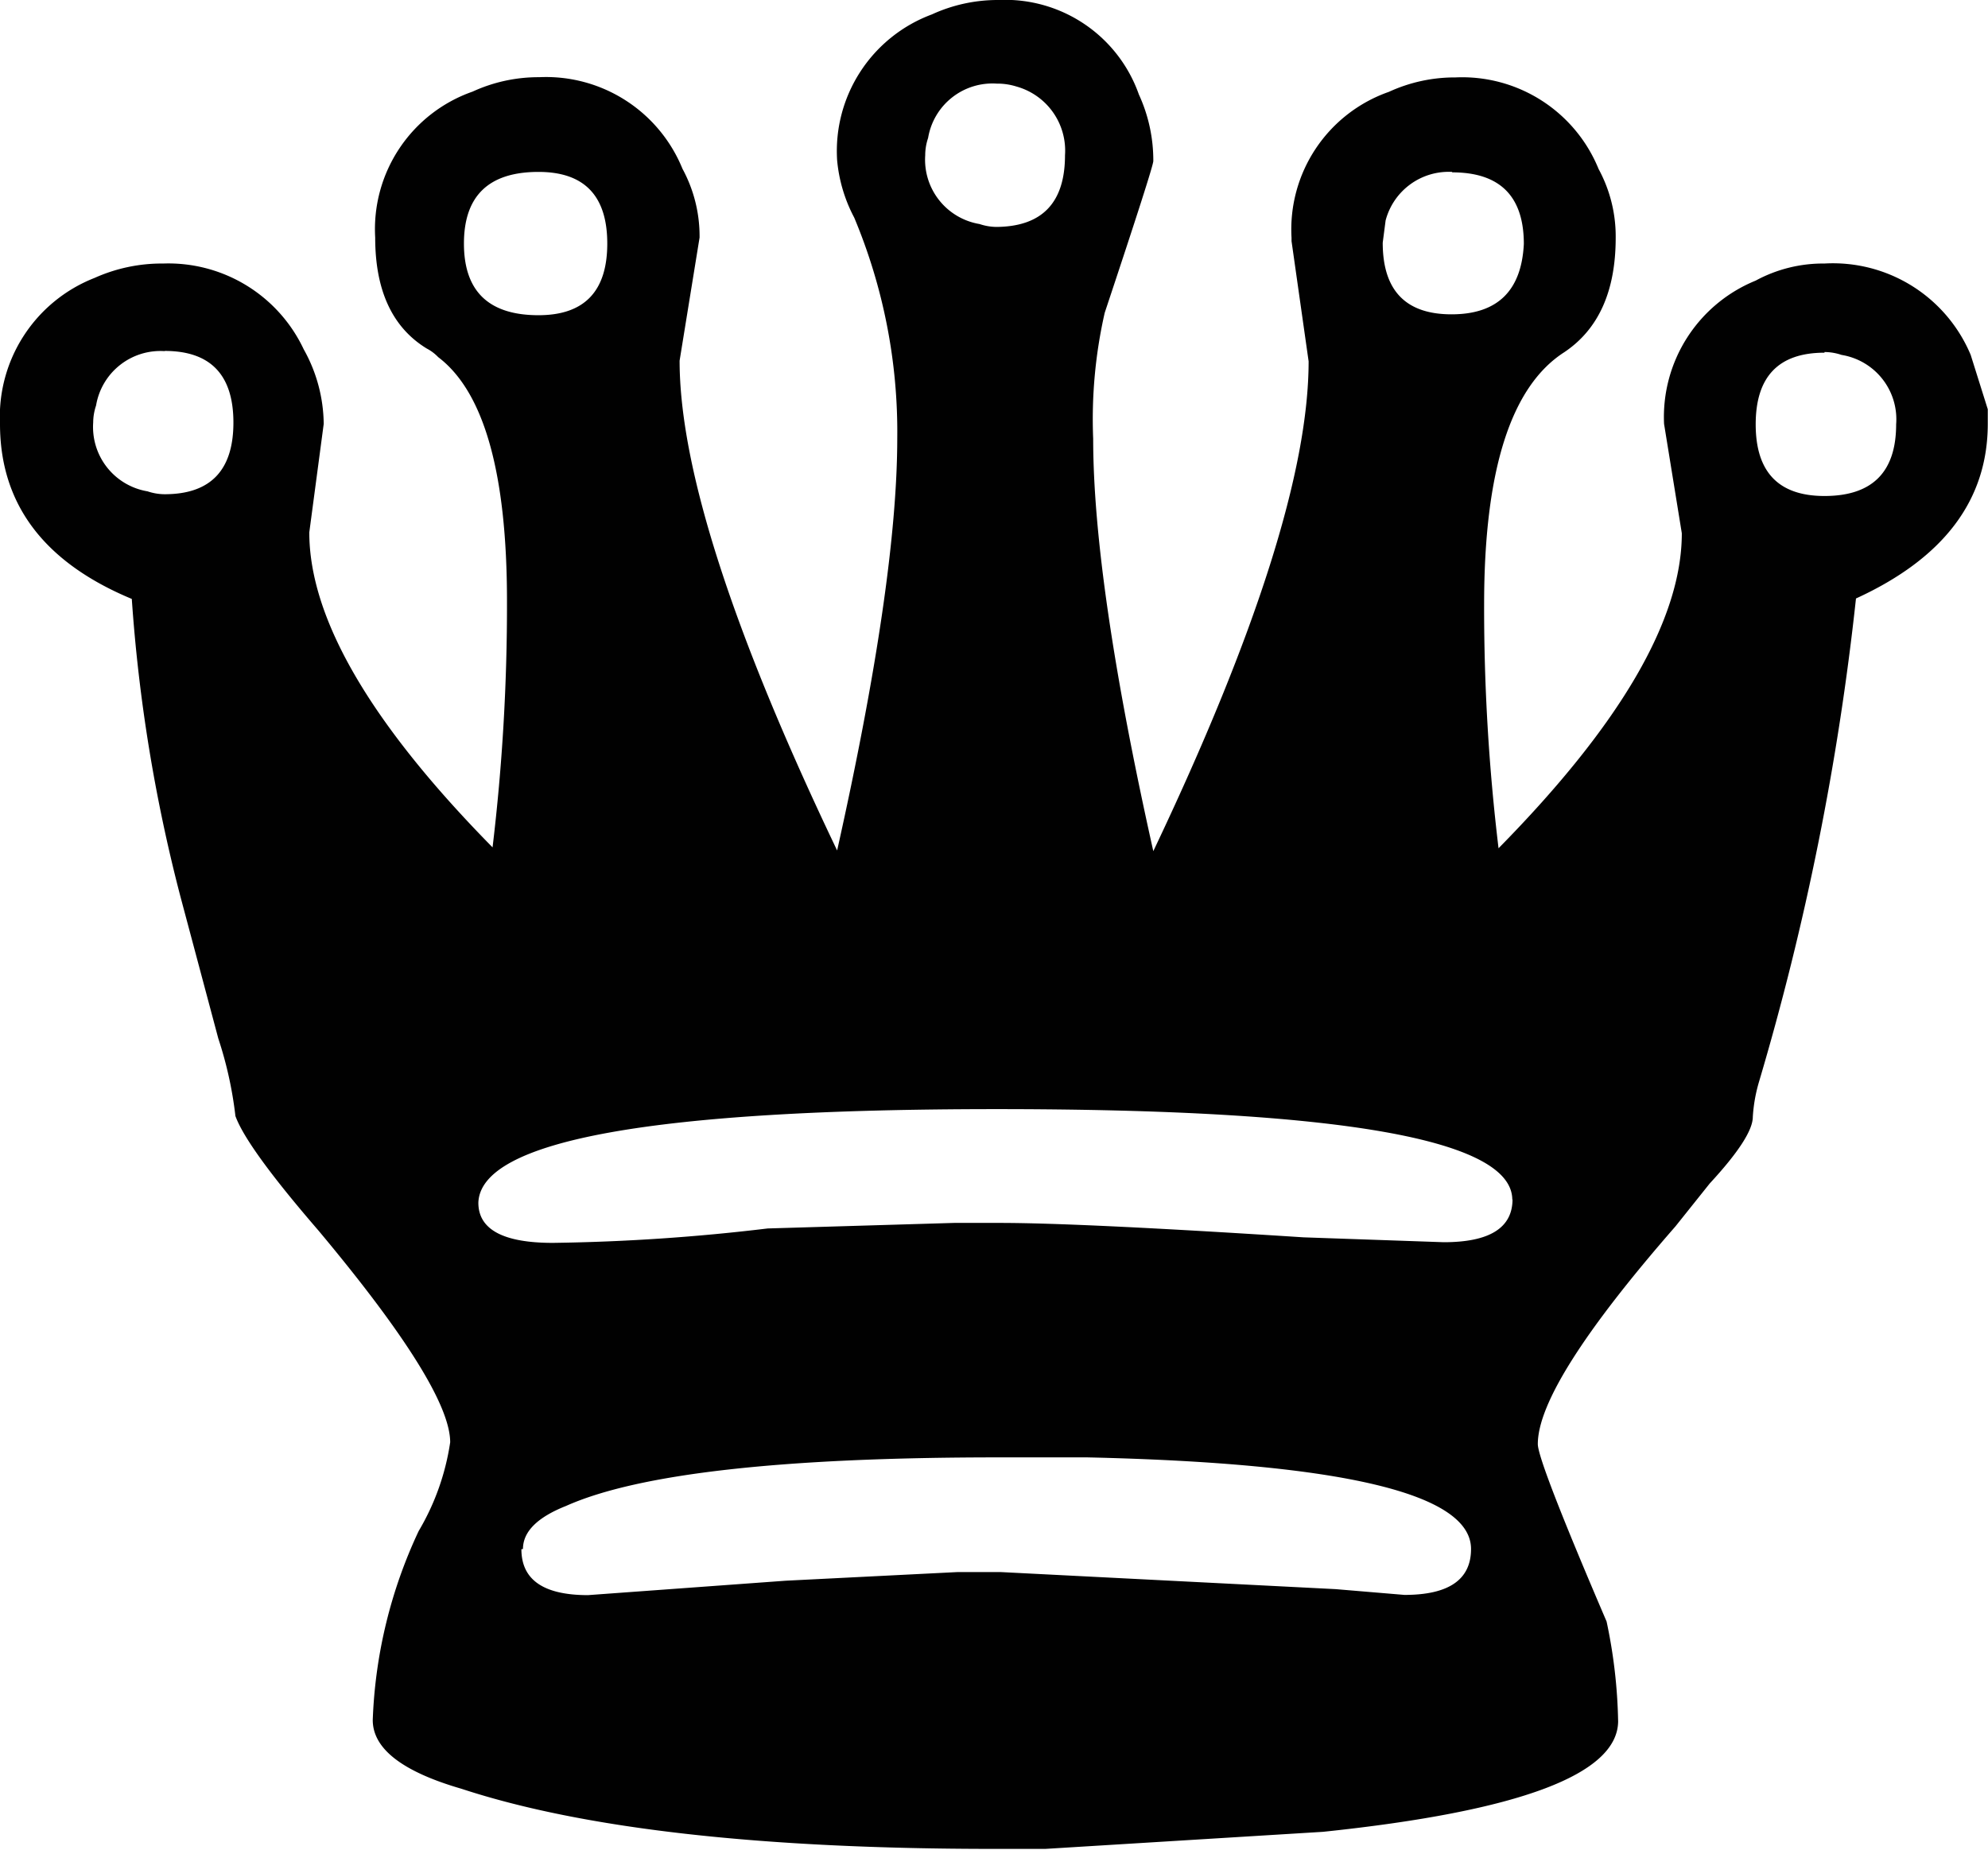 <svg xmlns="http://www.w3.org/2000/svg" viewBox="0 0 89.6 83.4">
  <title>black-queen</title>
  <path style="fill:#010101" d="M23.5,69.84q0,2.07,3,2.07l8.91-.65,7.75-.39h1.94l15.1,0.77,3.1,0.26q3,0,3-2.07,0-3.74-17.3-4.13h-4q-14.59,0-19.49,2.19-1.94.77-1.94,1.94m-16.14-54a2.94,2.94,0,0,0-3.1,2.45,2.44,2.44,0,0,0-.13.77,2.94,2.94,0,0,0,2.45,3.1,2.44,2.44,0,0,0,.77.13q3.1,0,3.1-3.23t-3.1-3.23M24.27,7.75q-3.36,0-3.36,3.23t3.36,3.23q3.1,0,3.1-3.23t-3.1-3.23m41.18,0a2.94,2.94,0,0,0-3,2.19l-0.13,1q0,3.23,3.1,3.23T68.68,11q0-3.23-3.23-3.23m16.78,8.13q-3.1,0-3.1,3.23t3.1,3.23q3.23,0,3.23-3.23A2.94,2.94,0,0,0,83,16a2.44,2.44,0,0,0-.77-0.13m-9.3,61.71q0,3.61-13.3,5l-12.52.77H44.8q-15.75,0-24-2.71-4-1.16-4-3.1a21.85,21.85,0,0,1,2.07-8.52,11,11,0,0,0,1.42-4q0-2.45-5.94-9.55-3.23-3.74-3.74-5.16a17.44,17.44,0,0,0-.77-3.49L8.13,40.41A72.9,72.9,0,0,1,5.94,27Q0,24.53,0,19.11a6.72,6.72,0,0,1,4.26-6.58,7.4,7.4,0,0,1,3.1-.65,6.74,6.74,0,0,1,6.33,3.87,7,7,0,0,1,.9,3.36L13.94,24q0,5.81,8.26,14.2a91.75,91.75,0,0,0,.65-11.1q0-8.65-3.1-11a2,2,0,0,0-.52-0.39q-2.32-1.42-2.32-5A6.57,6.57,0,0,1,21.3,4.13a7.1,7.1,0,0,1,3-.65,6.64,6.64,0,0,1,6.46,4.13,6.37,6.37,0,0,1,.77,3.1l-0.9,5.55q0,7.23,7.1,22.08,2.71-12.14,2.71-18.59a25,25,0,0,0-1.94-9.94,6.84,6.84,0,0,1-.77-2.58A6.57,6.57,0,0,1,42,.65a7.1,7.1,0,0,1,3-.65,6.39,6.39,0,0,1,6.33,4.26,7.1,7.1,0,0,1,.65,3q0,0.26-2.19,6.84a21.65,21.65,0,0,0-.52,5.68q0,6.46,2.71,18.59,7-14.72,7-22.08l-0.77-5.42V10.72a6.57,6.57,0,0,1,4.39-6.58,7.1,7.1,0,0,1,3-.65,6.64,6.64,0,0,1,6.45,4.13,6.37,6.37,0,0,1,.77,3.1q0,3.61-2.32,5.16-3.61,2.32-3.61,11.36a90.58,90.58,0,0,0,.65,11q8.26-8.39,8.26-14.2L75,19.11a6.64,6.64,0,0,1,4.13-6.46,6.37,6.37,0,0,1,3.1-.77A6.73,6.73,0,0,1,88.82,16l0.77,2.45v0.65q0,5.16-5.94,7.88A123.14,123.14,0,0,1,79.27,48.8,7.05,7.05,0,0,0,79,50.35q0,0.9-1.94,3l-1.55,1.94q-6.2,7.1-6.2,9.81,0,0.77,3.1,8a23.45,23.45,0,0,1,.52,4.52m-28-73.85a2.94,2.94,0,0,0-3.1,2.45A2.43,2.43,0,0,0,41.7,7a2.94,2.94,0,0,0,2.45,3.1,2.44,2.44,0,0,0,.77.13Q48,10.2,48,7a3,3,0,0,0-2.19-3.1,2.86,2.86,0,0,0-.9-0.13M68.16,54.09Q68.16,50,44.93,50T21.56,54.22q0,1.81,3.36,1.81a90.5,90.5,0,0,0,9.68-.65L43,55.13h2.07q3.61,0,13.68.65L65.07,56q3.1,0,3.1-1.94" />
</svg>